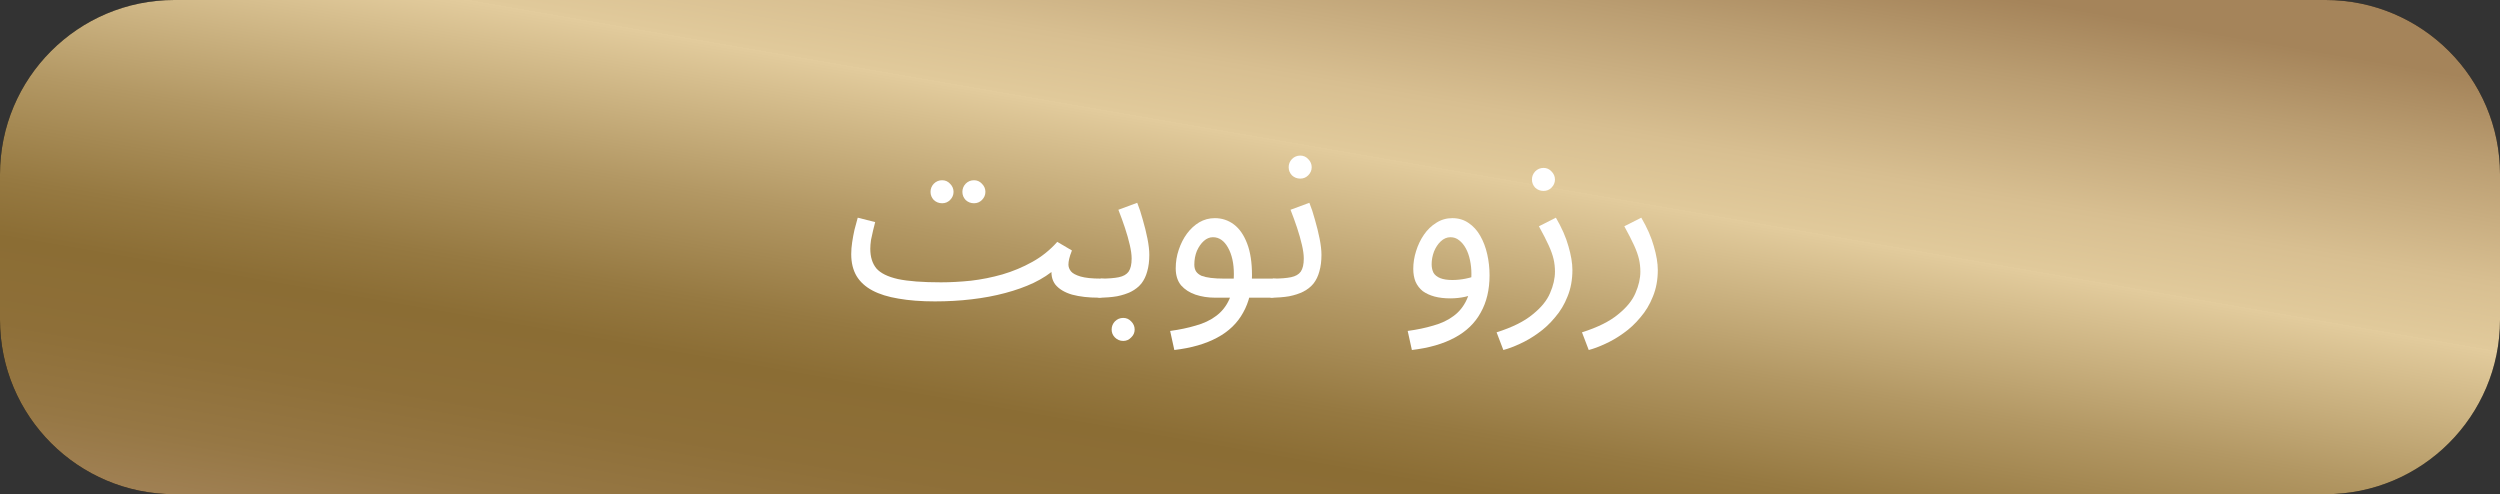 <svg width="430" height="85" viewBox="0 0 430 85" fill="none" xmlns="http://www.w3.org/2000/svg">
<rect x="0" y="0" width="430" height="85" fill="#333333" stroke="none"/>
<path d="M0 30C0 13.431 13.431 0 30 0H400C416.569 0 430 13.431 430 30V55C430 71.569 416.569 85 400 85H30C13.431 85 0 71.569 0 55V30Z" fill="black"/>
<path d="M0 30C0 13.431 13.431 0 30 0H400C416.569 0 430 13.431 430 30V55C430 71.569 416.569 85 400 85H30C13.431 85 0 71.569 0 55V30Z" fill="url(#paint0_linear_102_3)"/>
<path d="M160.811 51.84L161.851 48.56C163.478 48.56 165.198 48.467 167.011 48.28C168.824 48.067 170.624 47.707 172.411 47.2C174.224 46.667 175.944 45.947 177.571 45.04C179.198 44.133 180.624 42.987 181.851 41.6L184.371 43.08C184.131 43.693 183.971 44.187 183.891 44.56C183.811 44.907 183.771 45.227 183.771 45.52C183.771 45.92 183.918 46.307 184.211 46.68C184.504 47.027 185.051 47.32 185.851 47.56C186.678 47.8 187.838 47.92 189.331 47.92C189.891 47.92 190.291 48.08 190.531 48.4C190.798 48.693 190.931 49.053 190.931 49.48C190.931 49.907 190.744 50.307 190.371 50.68C189.998 51.027 189.518 51.2 188.931 51.2C187.224 51.2 185.718 51.027 184.411 50.68C183.131 50.307 182.171 49.733 181.531 48.96C180.918 48.16 180.718 47.133 180.931 45.88L181.651 46.12C180.584 47.08 179.304 47.92 177.811 48.64C176.344 49.333 174.704 49.92 172.891 50.4C171.104 50.88 169.184 51.24 167.131 51.48C165.104 51.72 162.998 51.84 160.811 51.84ZM160.811 51.84C158.438 51.84 156.344 51.68 154.531 51.36C152.744 51.067 151.251 50.6 150.051 49.96C148.851 49.32 147.944 48.493 147.331 47.48C146.718 46.44 146.411 45.187 146.411 43.72C146.411 43.053 146.464 42.373 146.571 41.68C146.678 40.96 146.811 40.24 146.971 39.52C147.158 38.8 147.344 38.107 147.531 37.44L150.531 38.2C150.424 38.6 150.304 39.08 150.171 39.64C150.038 40.173 149.918 40.72 149.811 41.28C149.731 41.84 149.691 42.347 149.691 42.8C149.691 44.187 150.038 45.307 150.731 46.16C151.451 46.987 152.691 47.6 154.451 48C156.211 48.373 158.678 48.56 161.851 48.56L162.651 50.56L160.811 51.84ZM167.531 34.96C166.971 34.96 166.491 34.773 166.091 34.4C165.718 34 165.531 33.533 165.531 33C165.531 32.467 165.718 32 166.091 31.6C166.491 31.2 166.971 31 167.531 31C168.064 31 168.518 31.2 168.891 31.6C169.291 32 169.491 32.467 169.491 33C169.491 33.533 169.291 34 168.891 34.4C168.518 34.773 168.064 34.96 167.531 34.96ZM162.051 34.96C161.491 34.96 161.011 34.773 160.611 34.4C160.238 34 160.051 33.533 160.051 33C160.051 32.467 160.238 32 160.611 31.6C161.011 31.2 161.491 31 162.051 31C162.584 31 163.038 31.2 163.411 31.6C163.811 32 164.011 32.467 164.011 33C164.011 33.533 163.811 34 163.411 34.4C163.038 34.773 162.584 34.96 162.051 34.96Z" fill="white"/>
<path d="M188.922 51.2L189.322 47.92C190.629 47.92 191.669 47.84 192.442 47.68C193.215 47.52 193.775 47.2 194.122 46.72C194.469 46.213 194.642 45.467 194.642 44.48C194.642 43.813 194.535 43.027 194.322 42.12C194.109 41.187 193.829 40.2 193.482 39.16C193.135 38.12 192.762 37.093 192.362 36.08L195.602 34.88C195.949 35.733 196.269 36.707 196.562 37.8C196.882 38.893 197.149 39.973 197.362 41.04C197.575 42.107 197.682 43.04 197.682 43.84C197.682 44.907 197.562 45.853 197.322 46.68C197.109 47.48 196.775 48.173 196.322 48.76C195.869 49.32 195.282 49.787 194.562 50.16C193.869 50.507 193.055 50.773 192.122 50.96C191.189 51.12 190.122 51.2 188.922 51.2ZM193.202 58.64C192.642 58.64 192.162 58.44 191.762 58.04C191.389 57.667 191.202 57.213 191.202 56.68C191.202 56.147 191.389 55.68 191.762 55.28C192.162 54.88 192.642 54.68 193.202 54.68C193.735 54.68 194.189 54.88 194.562 55.28C194.962 55.68 195.162 56.147 195.162 56.68C195.162 57.213 194.962 57.667 194.562 58.04C194.189 58.44 193.735 58.64 193.202 58.64Z" fill="white"/>
<path d="M201.984 60.2L201.264 56.92C202.864 56.707 204.331 56.4 205.664 56C207.024 55.627 208.184 55.08 209.144 54.36C210.131 53.64 210.891 52.693 211.424 51.52C211.957 50.347 212.224 48.88 212.224 47.12C212.224 45.307 211.891 43.8 211.224 42.6C210.557 41.4 209.691 40.8 208.624 40.8C208.064 40.8 207.544 41.013 207.064 41.44C206.584 41.867 206.184 42.44 205.864 43.16C205.571 43.88 205.424 44.667 205.424 45.52C205.424 46 205.531 46.4 205.744 46.72C205.957 47.013 206.264 47.253 206.664 47.44C207.091 47.6 207.624 47.72 208.264 47.8C208.904 47.88 209.651 47.92 210.504 47.92H218.944C219.504 47.92 219.904 48.08 220.144 48.4C220.411 48.693 220.544 49.053 220.544 49.48C220.544 49.907 220.357 50.307 219.984 50.68C219.611 51.027 219.131 51.2 218.544 51.2H208.984C207.784 51.2 206.664 51.027 205.624 50.68C204.611 50.333 203.784 49.8 203.144 49.08C202.531 48.333 202.224 47.36 202.224 46.16C202.224 45.04 202.397 43.973 202.744 42.96C203.091 41.92 203.557 41 204.144 40.2C204.757 39.373 205.464 38.72 206.264 38.24C207.091 37.76 207.984 37.52 208.944 37.52C210.171 37.52 211.264 37.88 212.224 38.6C213.184 39.32 213.944 40.413 214.504 41.88C215.064 43.32 215.344 45.147 215.344 47.36C215.344 49.84 214.837 51.973 213.824 53.76C212.837 55.573 211.344 57.013 209.344 58.08C207.371 59.147 204.917 59.853 201.984 60.2Z" fill="white"/>
<path d="M218.531 51.2L218.931 47.92C220.238 47.92 221.278 47.84 222.051 47.68C222.825 47.52 223.385 47.2 223.731 46.72C224.078 46.213 224.251 45.467 224.251 44.48C224.251 43.813 224.145 43.027 223.931 42.12C223.718 41.187 223.438 40.2 223.091 39.16C222.745 38.12 222.371 37.093 221.971 36.08L225.211 34.88C225.558 35.733 225.878 36.707 226.171 37.8C226.491 38.893 226.758 39.973 226.971 41.04C227.185 42.107 227.291 43.04 227.291 43.84C227.291 44.907 227.171 45.853 226.931 46.68C226.718 47.48 226.385 48.173 225.931 48.76C225.478 49.32 224.891 49.787 224.171 50.16C223.478 50.507 222.665 50.773 221.731 50.96C220.798 51.12 219.731 51.2 218.531 51.2ZM223.651 30.72C223.091 30.72 222.611 30.533 222.211 30.16C221.838 29.76 221.651 29.293 221.651 28.76C221.651 28.227 221.838 27.76 222.211 27.36C222.611 26.96 223.091 26.76 223.651 26.76C224.185 26.76 224.638 26.96 225.011 27.36C225.411 27.76 225.611 28.227 225.611 28.76C225.611 29.293 225.411 29.76 225.011 30.16C224.638 30.533 224.185 30.72 223.651 30.72Z" fill="white"/>
<path d="M242.843 60.2L242.123 56.92C243.723 56.707 245.19 56.4 246.523 56C247.883 55.627 249.043 55.08 250.003 54.36C250.99 53.64 251.75 52.693 252.283 51.52C252.817 50.347 253.083 48.88 253.083 47.12C253.083 46.293 253.003 45.507 252.843 44.76C252.683 43.987 252.443 43.307 252.123 42.72C251.803 42.133 251.417 41.667 250.963 41.32C250.537 40.973 250.043 40.8 249.483 40.8C248.87 40.8 248.31 41.04 247.803 41.52C247.323 41.973 246.937 42.56 246.643 43.28C246.377 44 246.243 44.72 246.243 45.44C246.243 46 246.35 46.493 246.563 46.92C246.803 47.32 247.19 47.627 247.723 47.84C248.257 48.053 248.95 48.16 249.803 48.16C250.577 48.16 251.35 48.08 252.123 47.92C252.923 47.76 253.603 47.547 254.163 47.28L254.323 50.08C253.683 50.533 252.923 50.853 252.043 51.04C251.19 51.227 250.323 51.32 249.443 51.32C248.43 51.32 247.523 51.213 246.723 51C245.95 50.787 245.283 50.48 244.723 50.08C244.19 49.653 243.777 49.12 243.483 48.48C243.217 47.84 243.083 47.093 243.083 46.24C243.083 45.227 243.243 44.213 243.563 43.2C243.883 42.16 244.337 41.213 244.923 40.36C245.51 39.507 246.217 38.827 247.043 38.32C247.87 37.787 248.79 37.52 249.803 37.52C250.87 37.52 251.803 37.8 252.603 38.36C253.403 38.893 254.07 39.627 254.603 40.56C255.137 41.493 255.537 42.547 255.803 43.72C256.07 44.893 256.203 46.107 256.203 47.36C256.203 49.84 255.697 51.973 254.683 53.76C253.697 55.573 252.203 57.013 250.203 58.08C248.23 59.147 245.777 59.853 242.843 60.2Z" fill="white"/>
<path d="M258.574 60.2L257.414 57.16C260.107 56.307 262.174 55.28 263.614 54.08C265.081 52.907 266.081 51.68 266.614 50.4C267.174 49.12 267.454 47.893 267.454 46.72C267.454 45.973 267.374 45.253 267.214 44.56C267.054 43.867 266.774 43.08 266.374 42.2C265.974 41.32 265.414 40.227 264.694 38.92L267.614 37.44C268.627 39.173 269.347 40.813 269.774 42.36C270.227 43.907 270.454 45.267 270.454 46.44C270.454 48.12 270.174 49.64 269.614 51C269.081 52.36 268.361 53.56 267.454 54.6C266.574 55.667 265.601 56.573 264.534 57.32C263.494 58.067 262.441 58.68 261.374 59.16C260.334 59.64 259.401 59.987 258.574 60.2ZM265.494 32.84C264.934 32.84 264.454 32.653 264.054 32.28C263.681 31.88 263.494 31.413 263.494 30.88C263.494 30.347 263.681 29.88 264.054 29.48C264.454 29.08 264.934 28.88 265.494 28.88C266.027 28.88 266.481 29.08 266.854 29.48C267.254 29.88 267.454 30.347 267.454 30.88C267.454 31.413 267.254 31.88 266.854 32.28C266.481 32.653 266.027 32.84 265.494 32.84Z" fill="white"/>
<path d="M273.262 60.2L272.102 57.16C274.795 56.307 276.862 55.28 278.302 54.08C279.768 52.907 280.768 51.68 281.302 50.4C281.862 49.12 282.142 47.893 282.142 46.72C282.142 45.973 282.062 45.253 281.902 44.56C281.742 43.867 281.462 43.08 281.062 42.2C280.662 41.32 280.102 40.227 279.382 38.92L282.302 37.44C283.315 39.173 284.035 40.813 284.462 42.36C284.915 43.907 285.142 45.267 285.142 46.44C285.142 48.12 284.862 49.64 284.302 51C283.768 52.36 283.048 53.56 282.142 54.6C281.262 55.667 280.288 56.573 279.222 57.32C278.182 58.067 277.128 58.68 276.062 59.16C275.022 59.64 274.088 59.987 273.262 60.2Z" fill="white"/>
<defs>
<linearGradient id="paint0_linear_102_3" x1="-24.674" y1="80.607" x2="-0.281" y2="-60.304" gradientUnits="userSpaceOnUse">
<stop stop-color="#A5845A"/>
<stop offset="0.009" stop-color="#A38358"/>
<stop offset="0.107" stop-color="#967744"/>
<stop offset="0.205" stop-color="#8E6F38"/>
<stop offset="0.304" stop-color="#8B6D34"/>
<stop offset="0.374" stop-color="#967941"/>
<stop offset="0.502" stop-color="#B39864"/>
<stop offset="0.675" stop-color="#E1CA9B"/>
<stop offset="0.681" stop-color="#E3CC9D"/>
<stop offset="0.681" stop-color="#E1CA9B"/>
<stop offset="0.761" stop-color="#D8BF91"/>
<stop offset="0.908" stop-color="#BA9D71"/>
<stop offset="1" stop-color="#A5845A"/>
</linearGradient>
</defs>
</svg>
